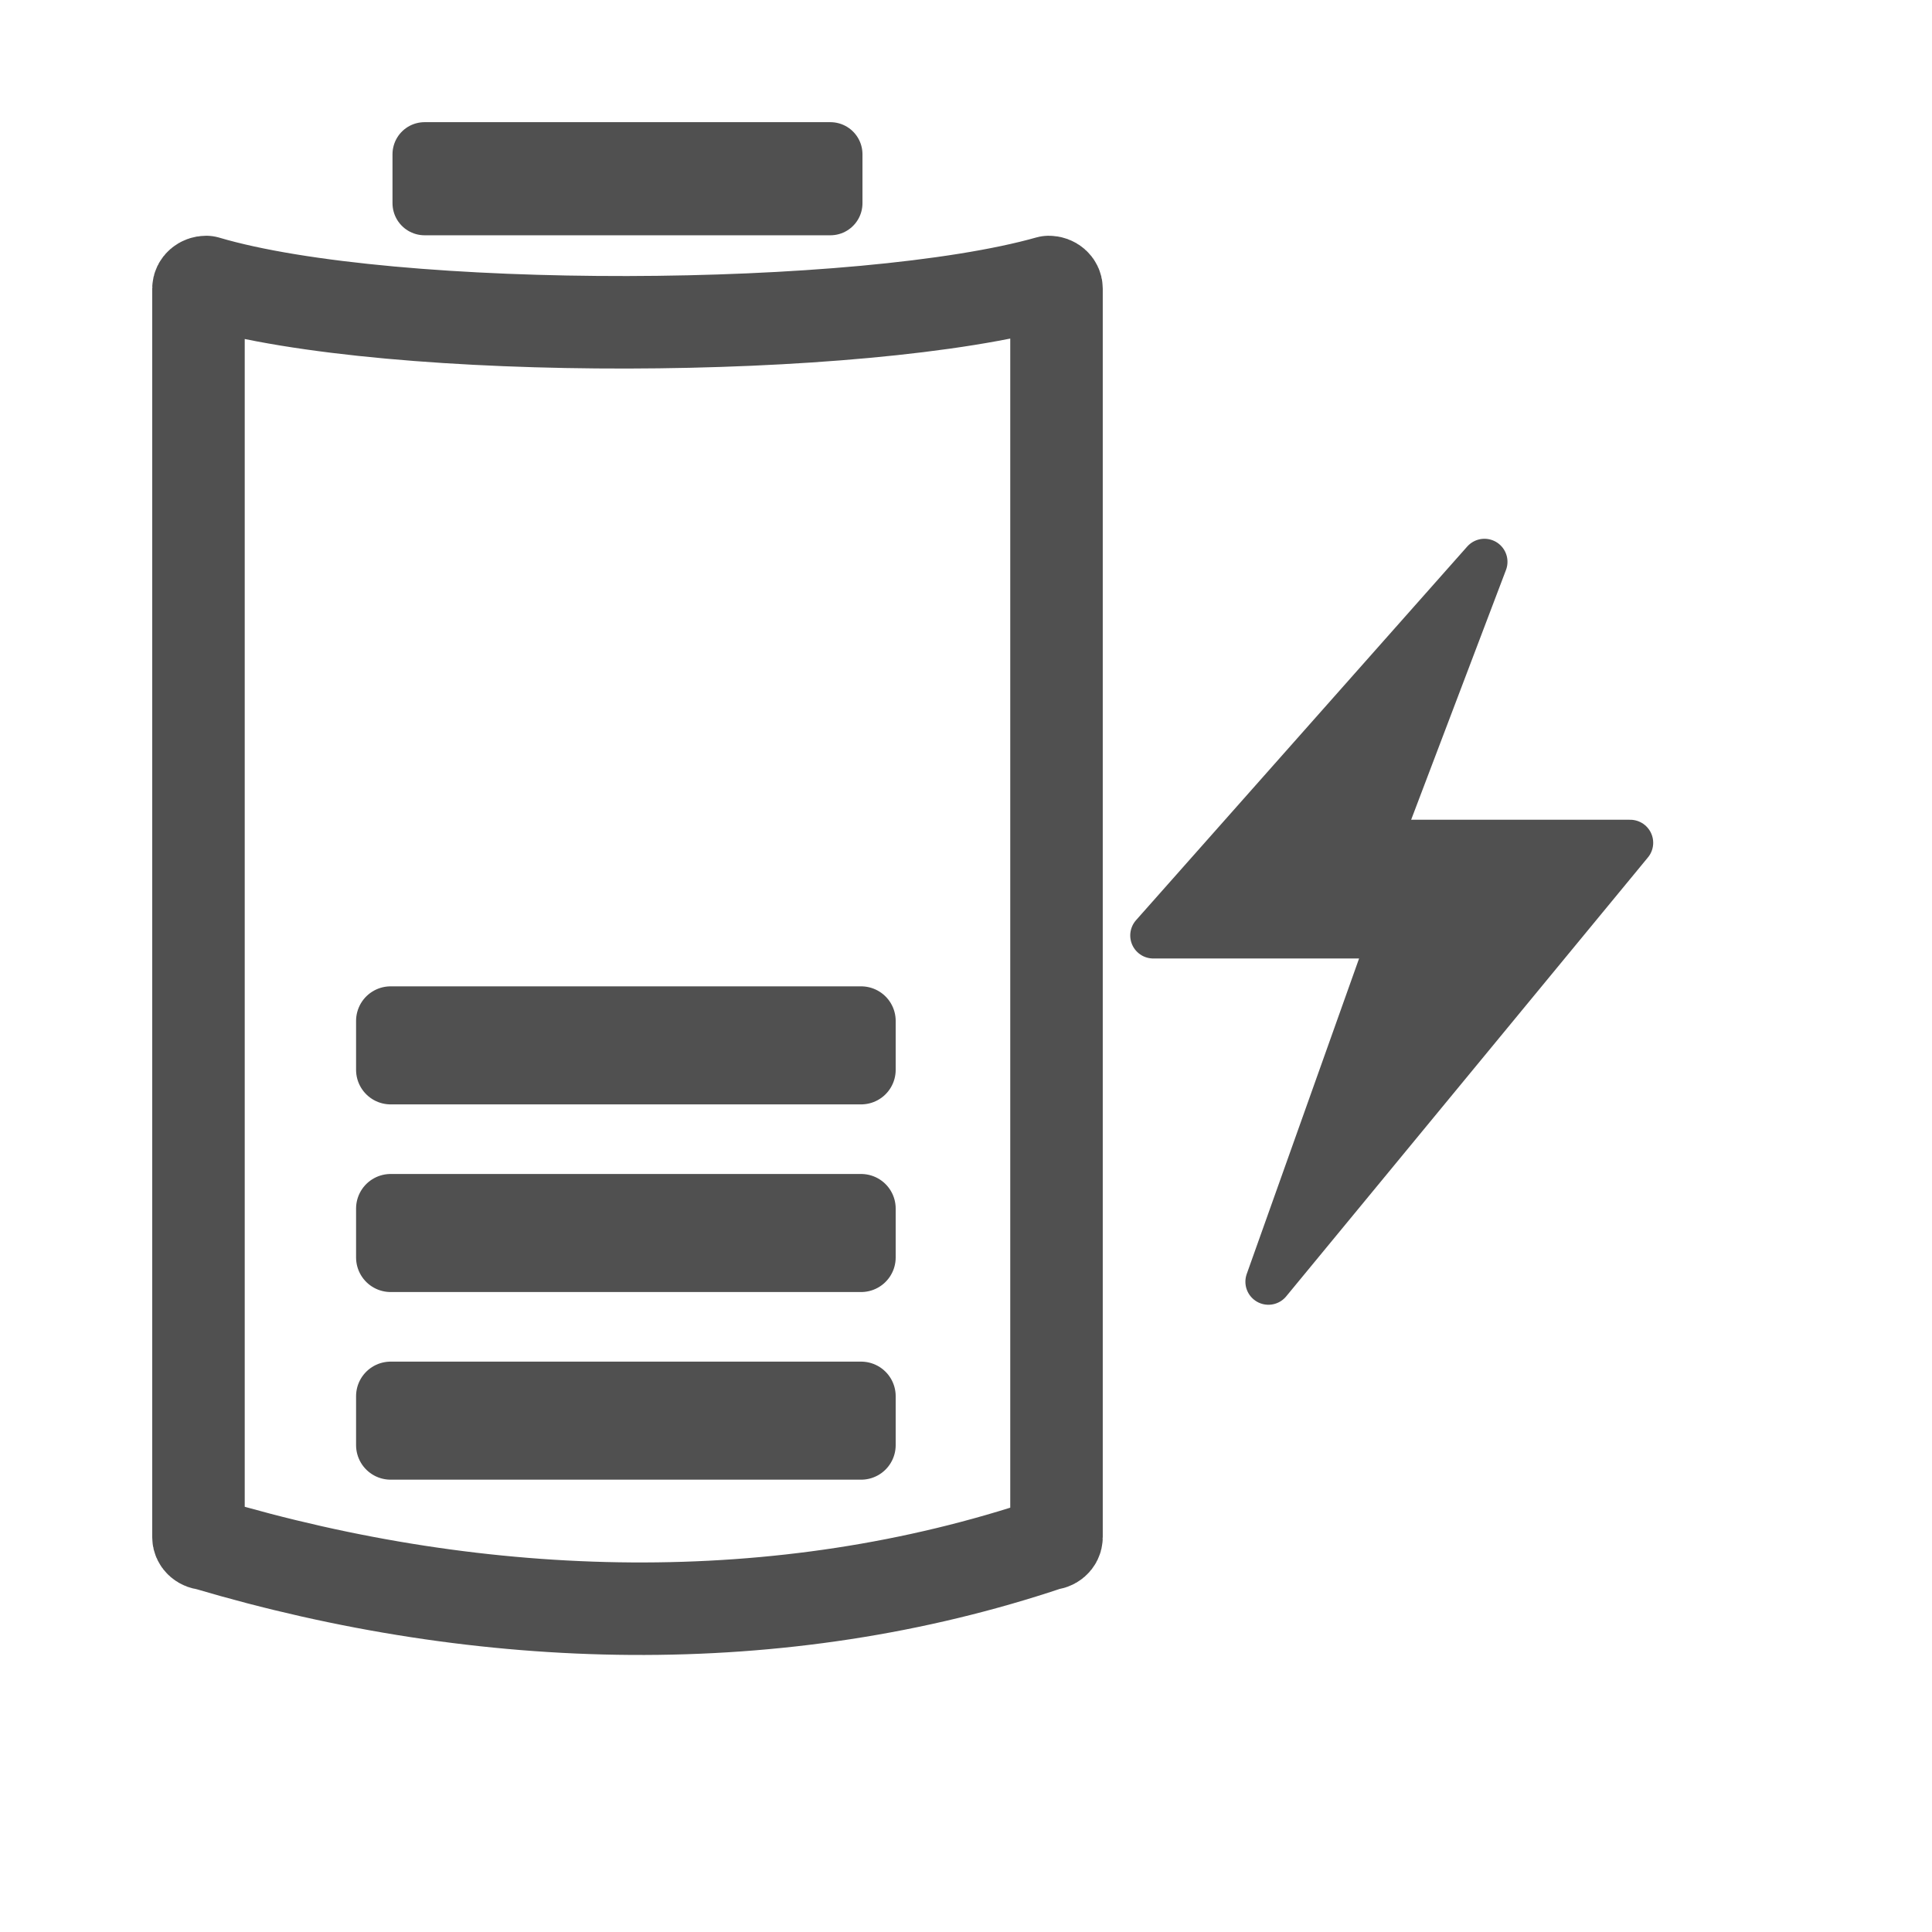 <?xml version="1.0" encoding="UTF-8" standalone="no"?>
<!-- Created with Inkscape (http://www.inkscape.org/) -->
<svg
   xmlns:dc="http://purl.org/dc/elements/1.1/"
   xmlns:cc="http://web.resource.org/cc/"
   xmlns:rdf="http://www.w3.org/1999/02/22-rdf-syntax-ns#"
   xmlns:svg="http://www.w3.org/2000/svg"
   xmlns="http://www.w3.org/2000/svg"
   xmlns:xlink="http://www.w3.org/1999/xlink"
   xmlns:sodipodi="http://inkscape.sourceforge.net/DTD/sodipodi-0.dtd"
   xmlns:inkscape="http://www.inkscape.org/namespaces/inkscape"
   width="32pt"
   height="32pt"
   id="svg2"
   sodipodi:version="0.32"
   inkscape:version="0.43"
   version="1.0"
   sodipodi:docbase="/home/ken/Apps/Applets/Lithium/themes/Mono"
   sodipodi:docname="charging40.svg">
  <defs
     id="defs4">
    <linearGradient
       inkscape:collect="always"
       id="linearGradient2180">
      <stop
         style="stop-color:#00fe00;stop-opacity:1;"
         offset="0"
         id="stop2182" />
      <stop
         style="stop-color:#00fe00;stop-opacity:0;"
         offset="1"
         id="stop2184" />
    </linearGradient>
    <linearGradient
       inkscape:collect="always"
       xlink:href="#linearGradient2180"
       id="linearGradient2186"
       x1="8.99"
       y1="20.855"
       x2="30.044"
       y2="20.855"
       gradientUnits="userSpaceOnUse" />
  </defs>
  <sodipodi:namedview
     id="base"
     pagecolor="#ffffff"
     bordercolor="#666666"
     borderopacity="1.0"
     inkscape:pageopacity="0.0"
     inkscape:pageshadow="2"
     inkscape:zoom="13.9"
     inkscape:cx="20"
     inkscape:cy="20"
     inkscape:document-units="px"
     inkscape:current-layer="layer1"
     inkscape:window-width="1050"
     inkscape:window-height="742"
     inkscape:window-x="143"
     inkscape:window-y="0"
     showguides="true"
     inkscape:guide-bbox="true" />
  <g
     inkscape:label="Layer 1"
     inkscape:groupmode="layer"
     id="layer1">
    <path
       style="fill:none;fill-opacity:1;fill-rule:evenodd;stroke:#505050;stroke-width:2.043;stroke-linecap:butt;stroke-linejoin:round;stroke-miterlimit:4.6;stroke-opacity:1"
       d="M 4.554,6.228 C 8.654,7.441 19.061,7.387 23.161,6.228 C 23.256,6.228 23.332,6.294 23.332,6.376 L 23.332,33.946 C 23.332,34.028 23.256,34.094 23.161,34.094 C 17.243,36.086 10.7,35.922 4.554,34.094 C 4.46,34.094 4.383,34.028 4.383,33.946 L 4.383,6.376 C 4.383,6.294 4.46,6.228 4.554,6.228 z "
       id="rect1307"
       sodipodi:nodetypes="ccccccccc" />
    <rect
       style="fill:#000000;fill-opacity:1;stroke:#505050;stroke-width:1.418;stroke-linejoin:round;stroke-miterlimit:4;stroke-dasharray:none;stroke-opacity:1"
       id="rect2184"
       width="8.961"
       height="1.08"
       x="9.377"
       y="3.407" />
    <rect
       style="fill:#000000;fill-opacity:1;stroke:#505050;stroke-width:1.527;stroke-linejoin:round;stroke-miterlimit:4;stroke-dasharray:none;stroke-opacity:1"
       id="rect1313"
       width="10.39"
       height="1.08"
       x="8.627"
       y="22.546" />
    <rect
       style="fill:#000000;fill-opacity:1;stroke:#505050;stroke-width:1.527;stroke-linejoin:round;stroke-miterlimit:4;stroke-dasharray:none;stroke-opacity:1"
       id="rect1315"
       width="10.39"
       height="1.08"
       x="8.627"
       y="26.69" />
    <rect
       style="fill:#000000;fill-opacity:1;stroke:#505050;stroke-width:1.527;stroke-linejoin:round;stroke-miterlimit:4;stroke-dasharray:none;stroke-opacity:1"
       id="rect1317"
       width="10.39"
       height="1.08"
       x="8.627"
       y="30.834" />
    <path
       sodipodi:nodetypes="ccccccc"
       id="path3914"
       d="M 32.783,12.407 L 25.469,20.659 L 30.735,20.659 L 28.012,28.306 L 36.001,18.612 L 30.427,18.612 L 32.783,12.407 z "
       style="color:#000000;fill:#505050;fill-opacity:1;fill-rule:nonzero;stroke:#505050;stroke-width:1.017;stroke-linecap:butt;stroke-linejoin:round;marker:none;marker-start:none;marker-mid:none;marker-end:none;stroke-miterlimit:10;stroke-dasharray:none;stroke-dashoffset:0;stroke-opacity:1;visibility:visible;display:block;overflow:visible" />
  </g>
</svg>
